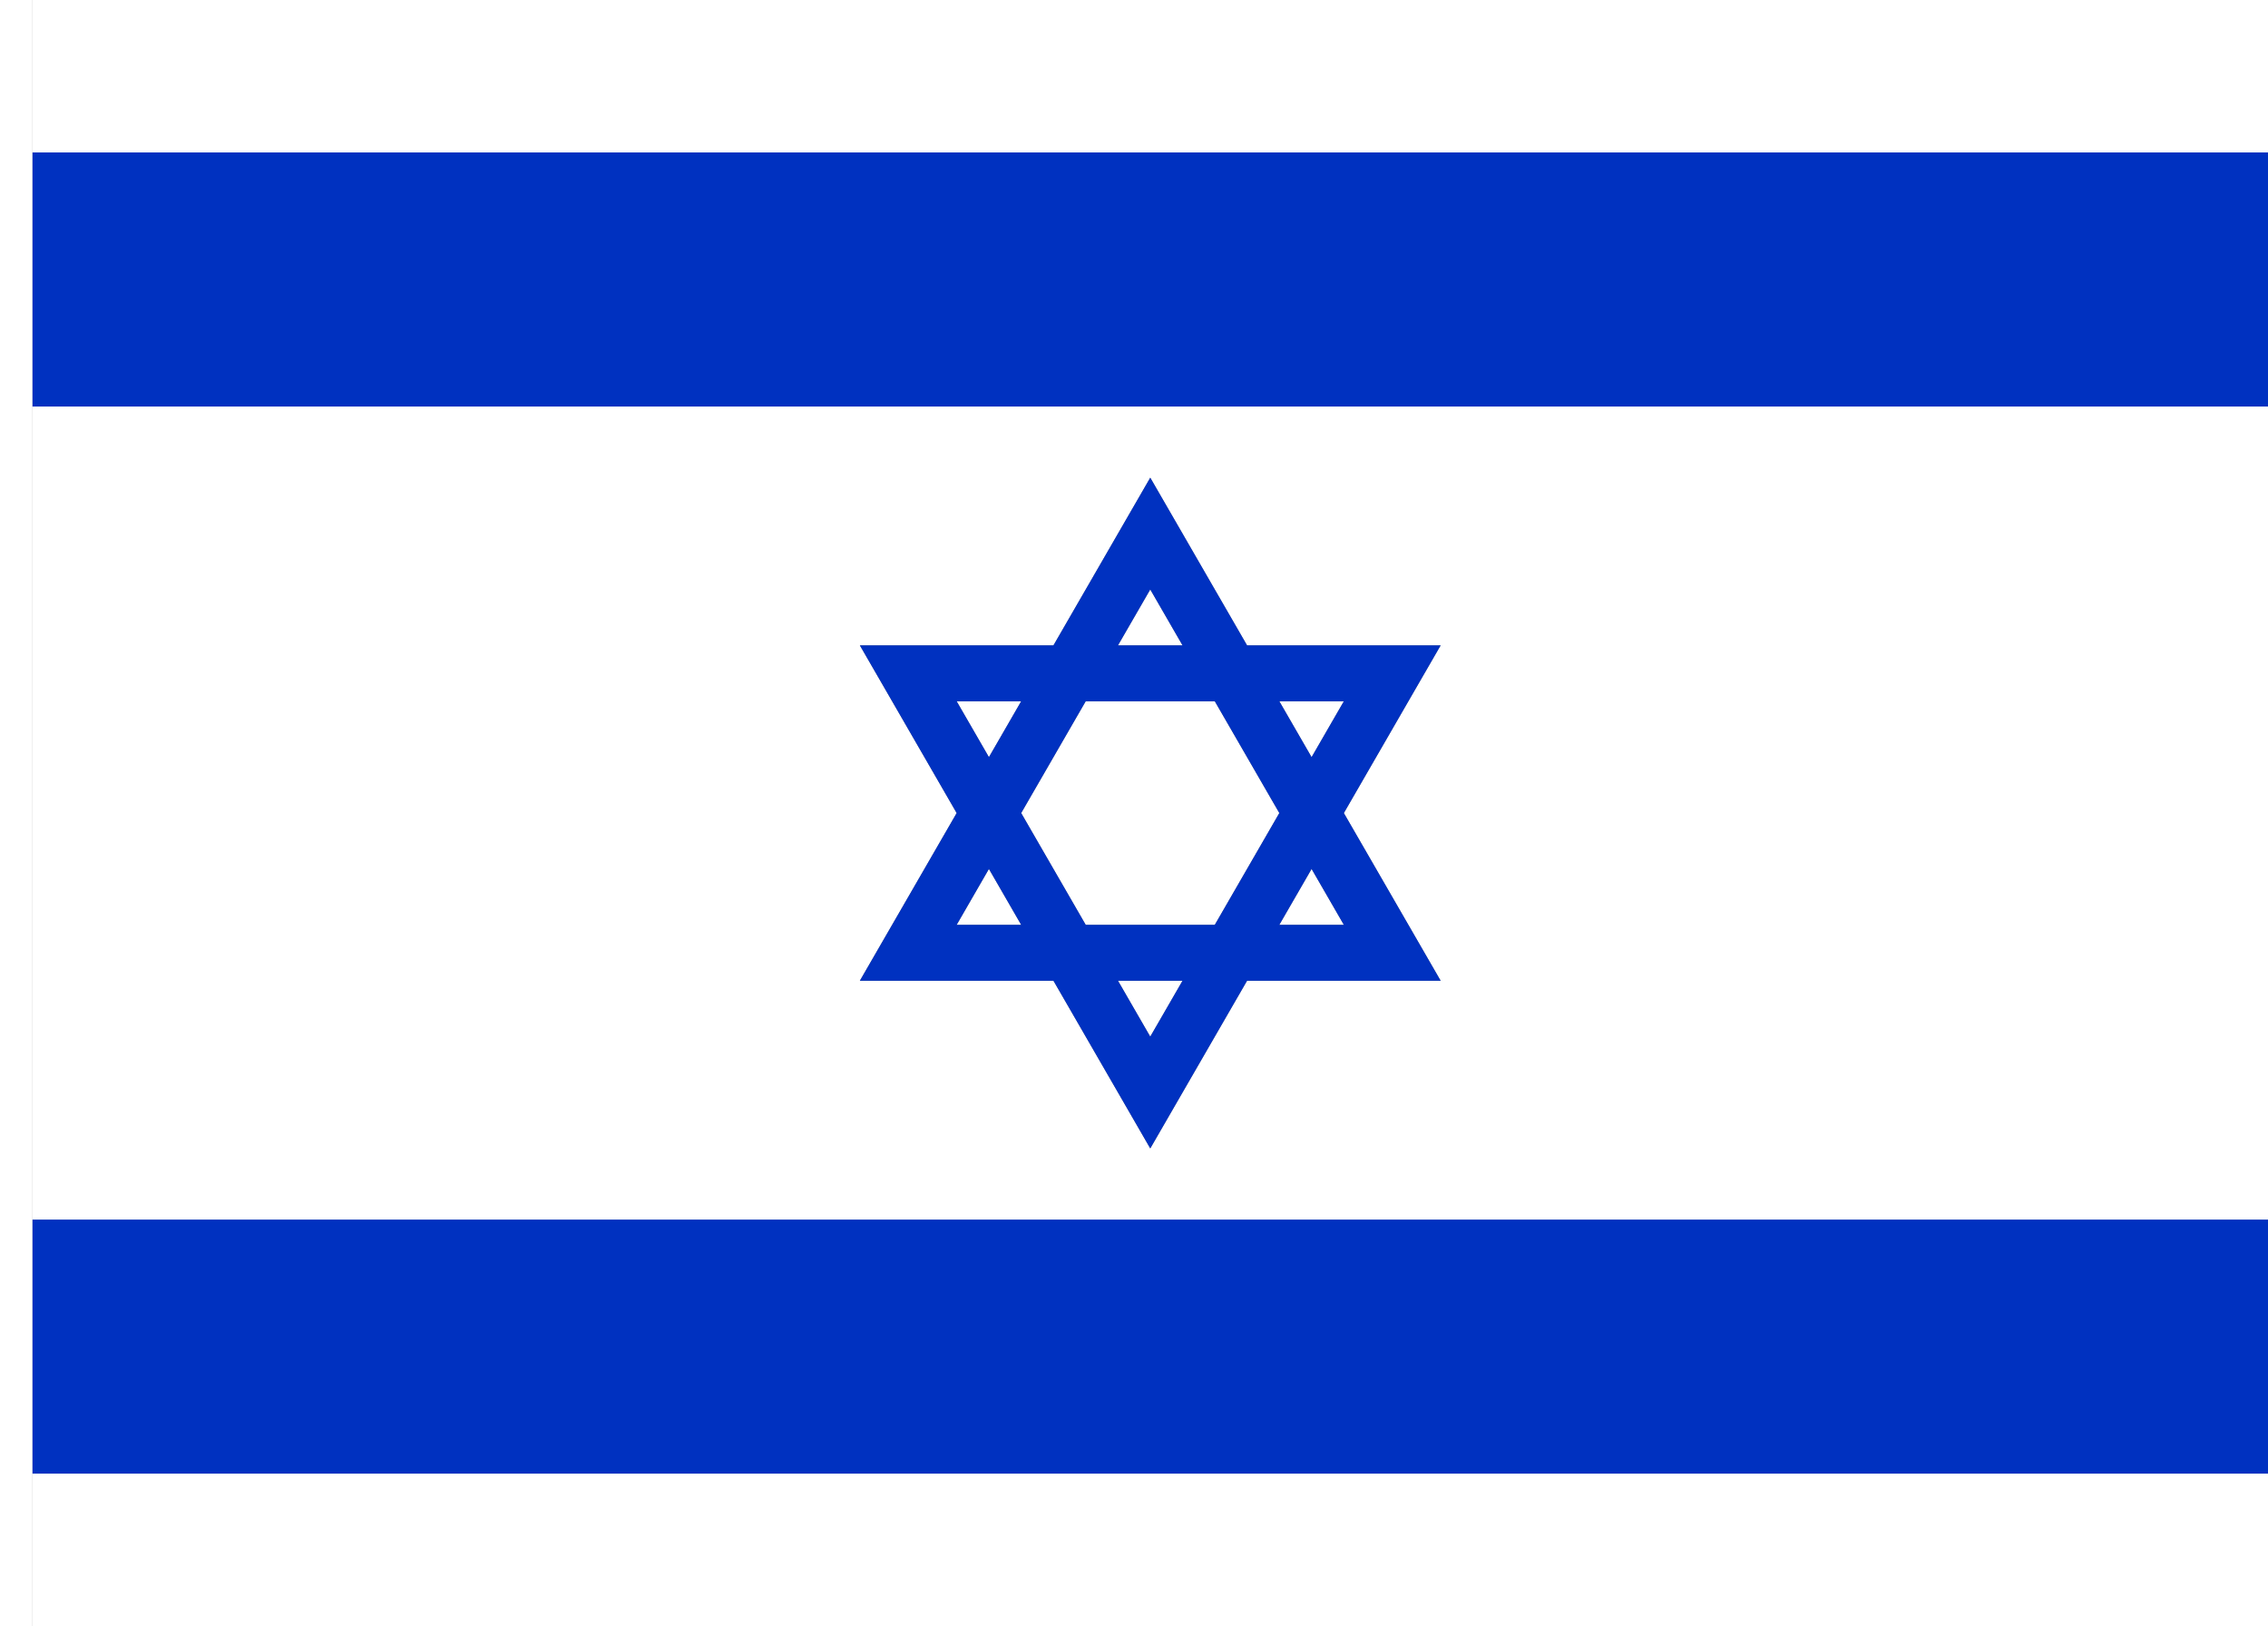<?xml version="1.0" encoding="UTF-8" standalone="no"?>
<!-- Created with Inkscape (http://www.inkscape.org/) -->

<svg
   xmlns:dc="http://purl.org/dc/elements/1.1/"
   xmlns:cc="http://creativecommons.org/ns#"
   xmlns:rdf="http://www.w3.org/1999/02/22-rdf-syntax-ns#"
   xmlns:svg="http://www.w3.org/2000/svg"
   xmlns="http://www.w3.org/2000/svg"
   xmlns:sodipodi="http://sodipodi.sourceforge.net/DTD/sodipodi-0.dtd"
   xmlns:inkscape="http://www.inkscape.org/namespaces/inkscape"
   width="2511"
   height="1800"
   viewBox="0 0 664.369 476.25"
   version="1.1"
   id="svg8"
   inkscape:export-filename="C:\Users\厂永刄先生\Documents\GXI3CW2\JáÈŭcèŭ\Maqkàla\Maqkàla.png"
   inkscape:export-xdpi="96"
   inkscape:export-ydpi="96"
   inkscape:version="0.92.4 (5da689c313, 2019-01-14)"
   sodipodi:docname="I1SELI.svg">
  <rect x="0" y="0" width="664.369" height="476.25" fill="#808080" stroke="none"/>
  <defs
     id="defs2" />
  <sodipodi:namedview
     id="base"
     pagecolor="#ffffff"
     bordercolor="#666666"
     borderopacity="1.0"
     inkscape:pageopacity="0.0"
     inkscape:pageshadow="2"
     inkscape:zoom="0.23360713"
     inkscape:cx="1386"
     inkscape:cy="1142.1525"
     inkscape:document-units="px"
     inkscape:current-layer="layer1"
     showgrid="false"
     units="px"
     fit-margin-top="0"
     fit-margin-left="0"
     fit-margin-right="0"
     fit-margin-bottom="0"
     inkscape:showpageshadow="false"
     inkscape:snap-intersection-paths="true"
     inkscape:object-paths="false"
     inkscape:pagecheckerboard="true"
     inkscape:snap-smooth-nodes="true"
     inkscape:window-width="1366"
     inkscape:window-height="745"
     inkscape:window-x="-8"
     inkscape:window-y="-8"
     inkscape:window-maximized="1"
     inkscape:object-nodes="true" />
  <g
     inkscape:label="レイヤー 1"
     inkscape:groupmode="layer"
     id="layer1"
     transform="translate(112.335,-299.268)">
    <path
       style="fill:#ffffff;fill-opacity:1;stroke:none;stroke-width:1.68px;stroke-linecap:butt;stroke-linejoin:miter;stroke-opacity:1"
       d="M -102.81,343.916 V 299.268 H 552.034 V 343.916 Z"
       id="path849"
       inkscape:connector-curvature="0"
       sodipodi:nodetypes="ccccc" />
    <path
       style="fill:#ffffff;fill-opacity:1;stroke:none;stroke-width:0.512px;stroke-linecap:butt;stroke-linejoin:miter;stroke-opacity:1"
       d="m -102.81,299.268 h -9.525 v 476.25 h 9.525 z"
       id="path819"
       inkscape:connector-curvature="0"
       sodipodi:nodetypes="ccccc" />
    <path
       style="fill:#0031c0;fill-opacity:1;stroke:none;stroke-width:2.026px;stroke-linecap:butt;stroke-linejoin:miter;stroke-opacity:1"
       d="m 552.034,656.455 v 74.414 h -654.844 v -74.414 z"
       id="path847"
       inkscape:connector-curvature="0"
       sodipodi:nodetypes="ccccc" />
    <path
       sodipodi:nodetypes="ccccccccccccccccccccccccccccccccccccccccccccccccc"
       inkscape:connector-curvature="0"
       id="path831"
       d="m 552.034,418.33 v 238.125 h -654.844 v -238.125 z m -327.422,20.836 -28.356,49.113 h -56.711 l 28.356,49.113 -28.356,49.113 h 56.711 l 28.356,49.113 28.356,-49.113 h 56.711 L 281.323,537.393 309.679,488.28 H 252.968 Z m 37.807,65.484 h 18.904 l -9.452,16.371 z m -47.259,-16.371 9.452,-16.371 9.452,16.371 z m 56.711,65.484 9.452,16.371 h -18.904 z m -28.356,16.371 h -37.807 l -18.904,-32.742 18.904,-32.742 h 37.807 l 18.904,32.742 z m -56.711,0 h -18.904 l 9.452,-16.371 z m 47.259,16.371 -9.452,16.371 -9.452,-16.371 z m -56.711,-65.484 -9.452,-16.371 h 18.904 z"
       style="fill:#ffffff;fill-opacity:1;stroke:none;stroke-width:2.026px;stroke-linecap:butt;stroke-linejoin:miter;stroke-opacity:1" />
    <path
       sodipodi:nodetypes="ccccc"
       inkscape:connector-curvature="0"
       id="path833"
       d="m -102.81,775.518 v -44.648 h 654.844 v 44.648 z"
       style="fill:#ffffff;fill-opacity:1;stroke:none;stroke-width:1.755px;stroke-linecap:butt;stroke-linejoin:miter;stroke-opacity:1" />
    <path
       sodipodi:nodetypes="ccccc"
       inkscape:connector-curvature="0"
       id="path835"
       d="m -102.81,343.916 v 74.414 H 552.034 V 343.916 Z"
       style="fill:#0031c0;fill-opacity:1;stroke:none;stroke-width:1.755px;stroke-linecap:butt;stroke-linejoin:miter;stroke-opacity:1" />
    <path
       style="fill:#0031c0;fill-opacity:1;stroke:none;stroke-width:2.026px;stroke-linecap:butt;stroke-linejoin:miter;stroke-opacity:1"
       d="m 224.612,439.166 -28.356,49.113 h -56.711 l 28.356,49.113 -28.356,49.113 h 56.711 l 28.356,49.113 28.356,-49.113 h 56.711 L 281.323,537.393 309.679,488.28 H 252.968 Z m 37.807,65.484 h 18.904 l -9.452,16.371 z m -47.259,-16.371 9.452,-16.371 9.452,16.371 z m 56.711,65.484 9.452,16.371 h -18.904 z m -28.356,16.371 h -37.807 l -18.904,-32.742 18.904,-32.742 h 37.807 l 18.904,32.742 z m -56.711,0 h -18.904 l 9.452,-16.371 z m 47.259,16.371 -9.452,16.371 -9.452,-16.371 z m -56.711,-65.484 -9.452,-16.371 h 18.904 z"
       id="path882"
       inkscape:connector-curvature="0"
       sodipodi:nodetypes="cccccccccccccccccccccccccccccccccccccccccccc" />
  </g>
</svg>

